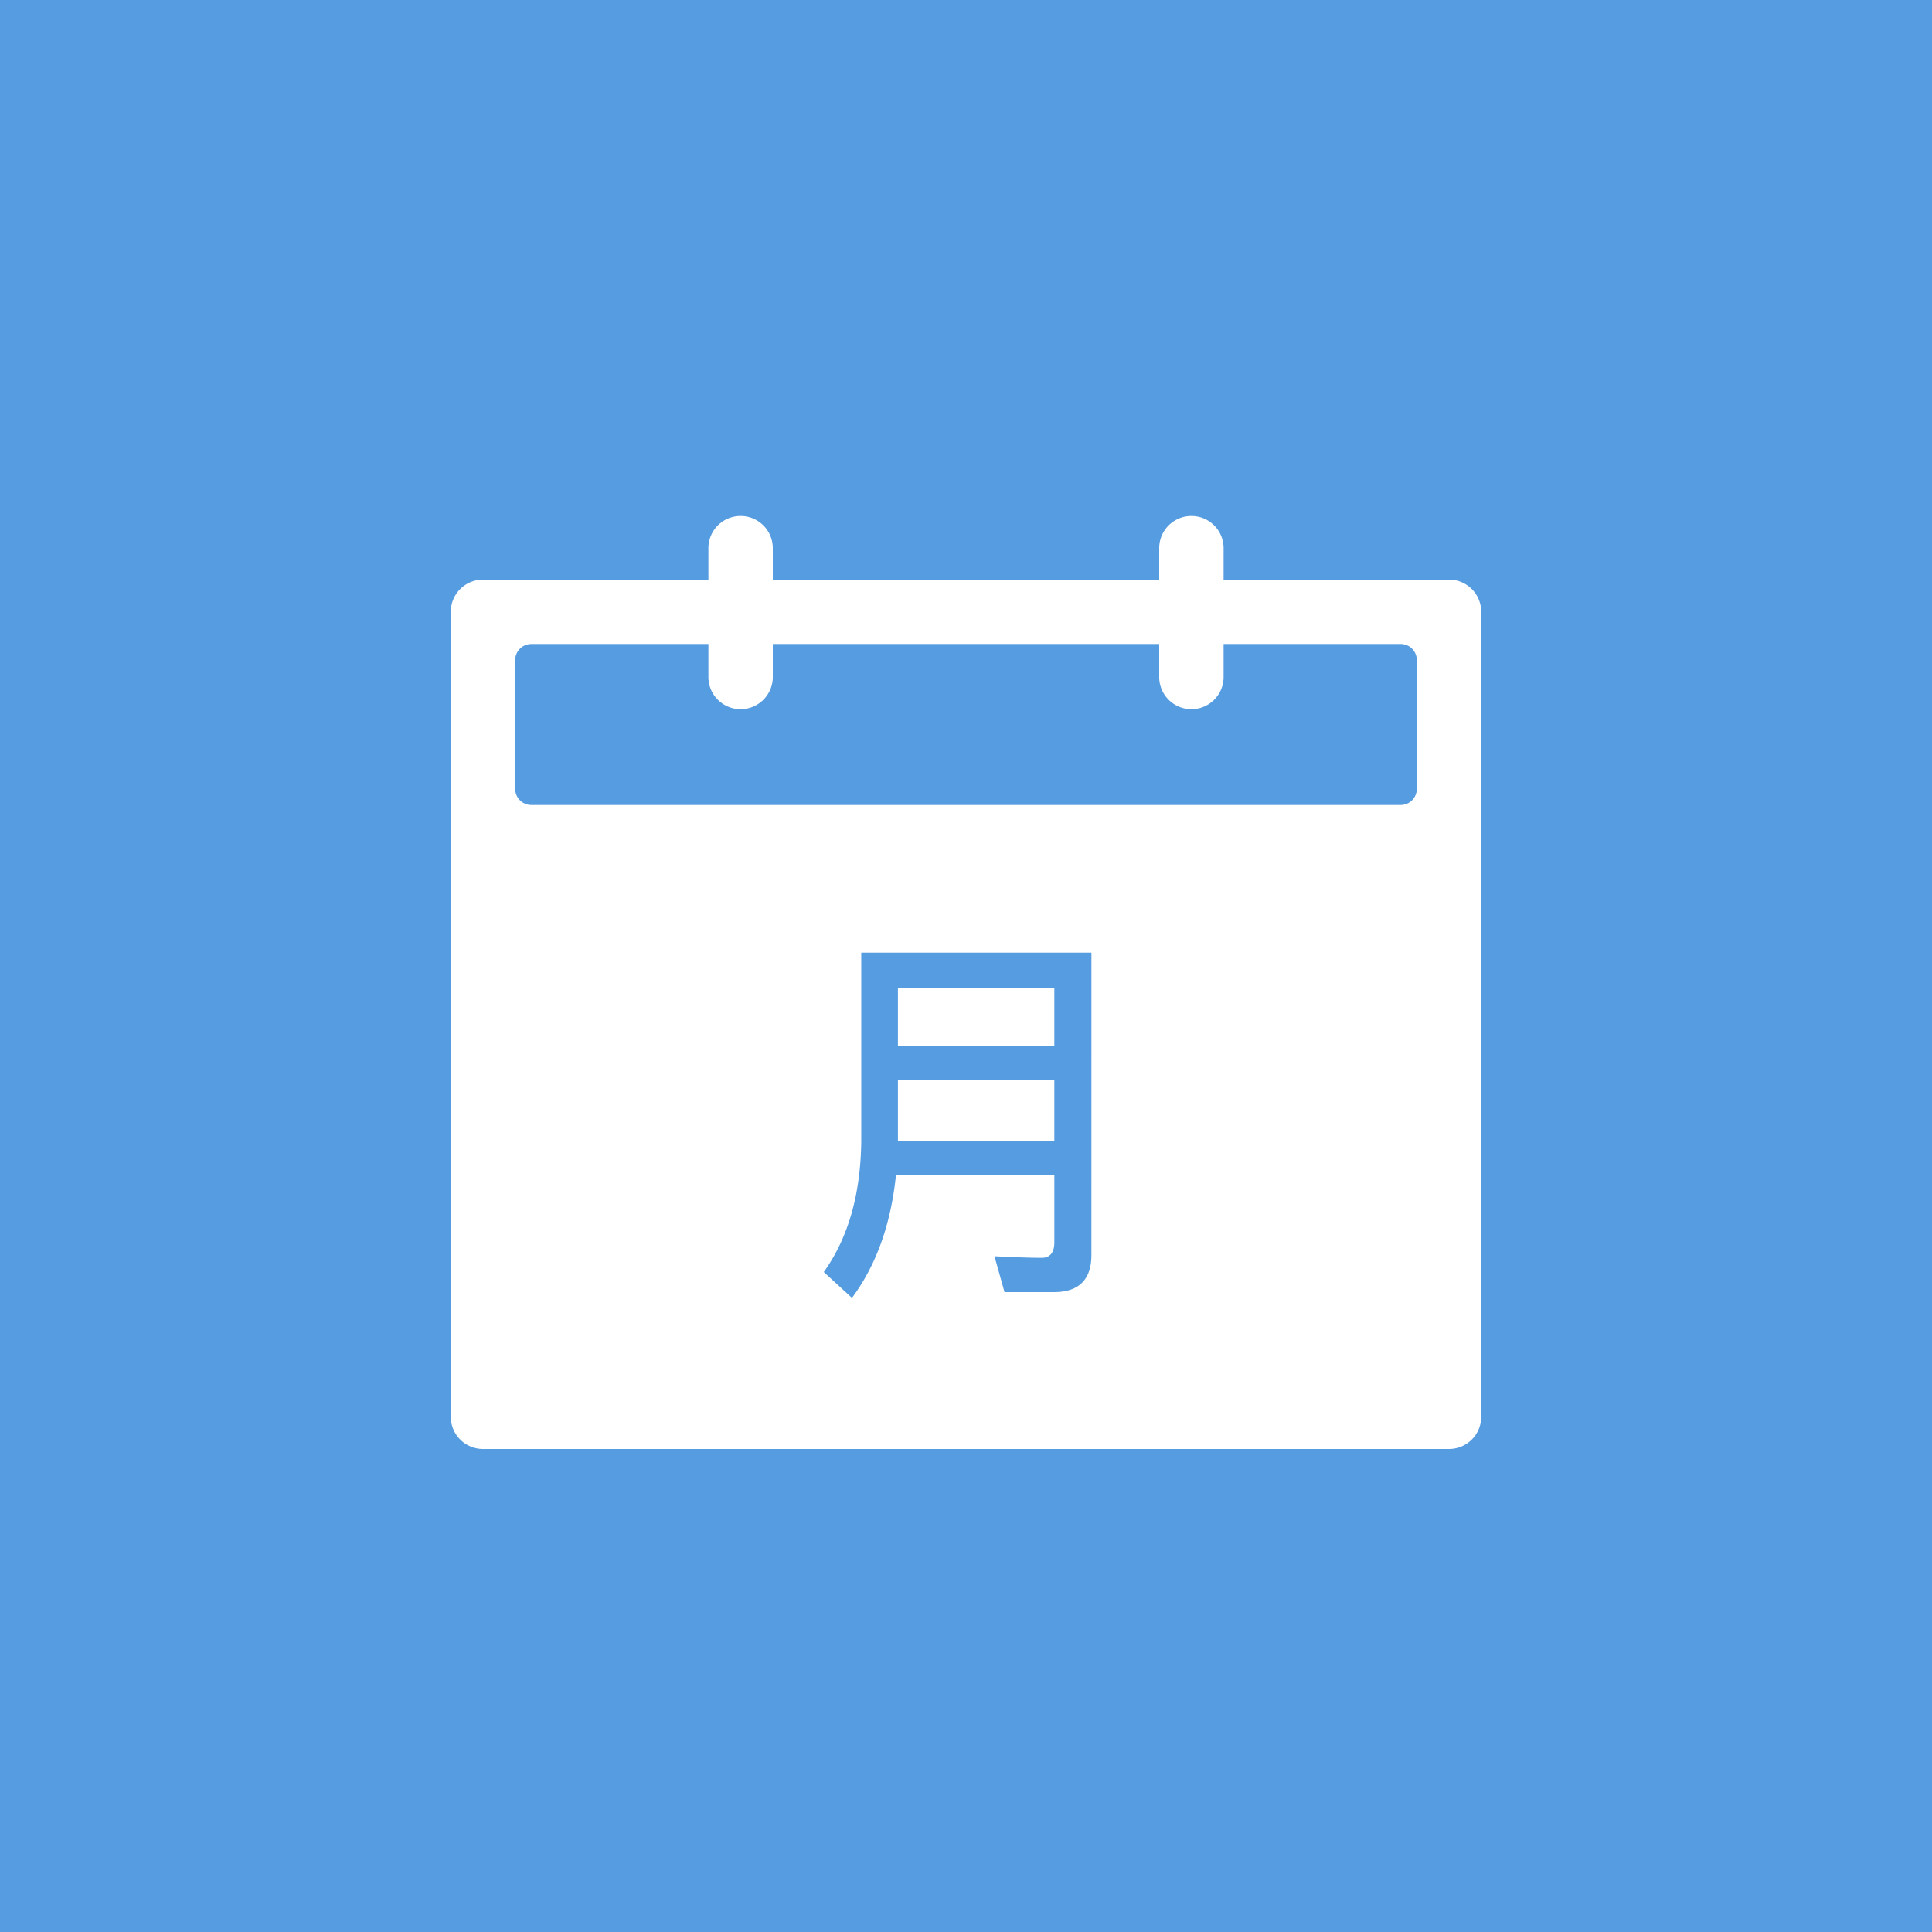 <?xml version="1.0" standalone="no"?><!DOCTYPE svg PUBLIC "-//W3C//DTD SVG 1.1//EN" "http://www.w3.org/Graphics/SVG/1.1/DTD/svg11.dtd"><svg t="1573876372628" class="icon" viewBox="0 0 1024 1024" version="1.1" xmlns="http://www.w3.org/2000/svg" p-id="5774" xmlns:xlink="http://www.w3.org/1999/xlink" width="200" height="200"><defs><style type="text/css"></style></defs><path d="M0 0h1024v1024H0z" fill="#569CE0" p-id="5775"></path><path d="M475.92 523.55h82.9v30.7h-82.9zM475.92 572.47h82.9v32.14h-82.9z" fill="#FFFFFF" p-id="5776"></path><path d="M768 307.2H648.53v-17.07a17.07 17.07 0 0 0-34.13 0v17.07H409.6v-17.07a17.07 17.07 0 0 0-34.13 0v17.07H256a17.07 17.07 0 0 0-17.07 17.07v426.66A17.07 17.07 0 0 0 256 768h512a17.07 17.07 0 0 0 17.07-17.07V324.27A17.07 17.07 0 0 0 768 307.2z m-189.53 358c0 13.1-6.76 19.65-19.86 19.65h-26.2l-5.32-19c9 0.41 17.4 0.82 25.18 0.82 4.3 0 6.55-2.87 6.55-8.19v-35.86H474.9c-2.66 26.2-10.44 47.9-23.33 65.29l-14.95-13.71c12.9-18 19.45-40.94 19.86-68.77V504.92h122z m172.46-247.07a8.53 8.53 0 0 1-8.53 8.53H281.6a8.53 8.53 0 0 1-8.53-8.53v-68.26a8.53 8.53 0 0 1 8.53-8.53h93.87v17.06a17.07 17.07 0 1 0 34.13 0v-17.07h204.8v17.07a17.07 17.07 0 1 0 34.13 0v-17.07h93.87a8.53 8.53 0 0 1 8.53 8.53z" fill="#FFFFFF" p-id="5777"></path></svg>